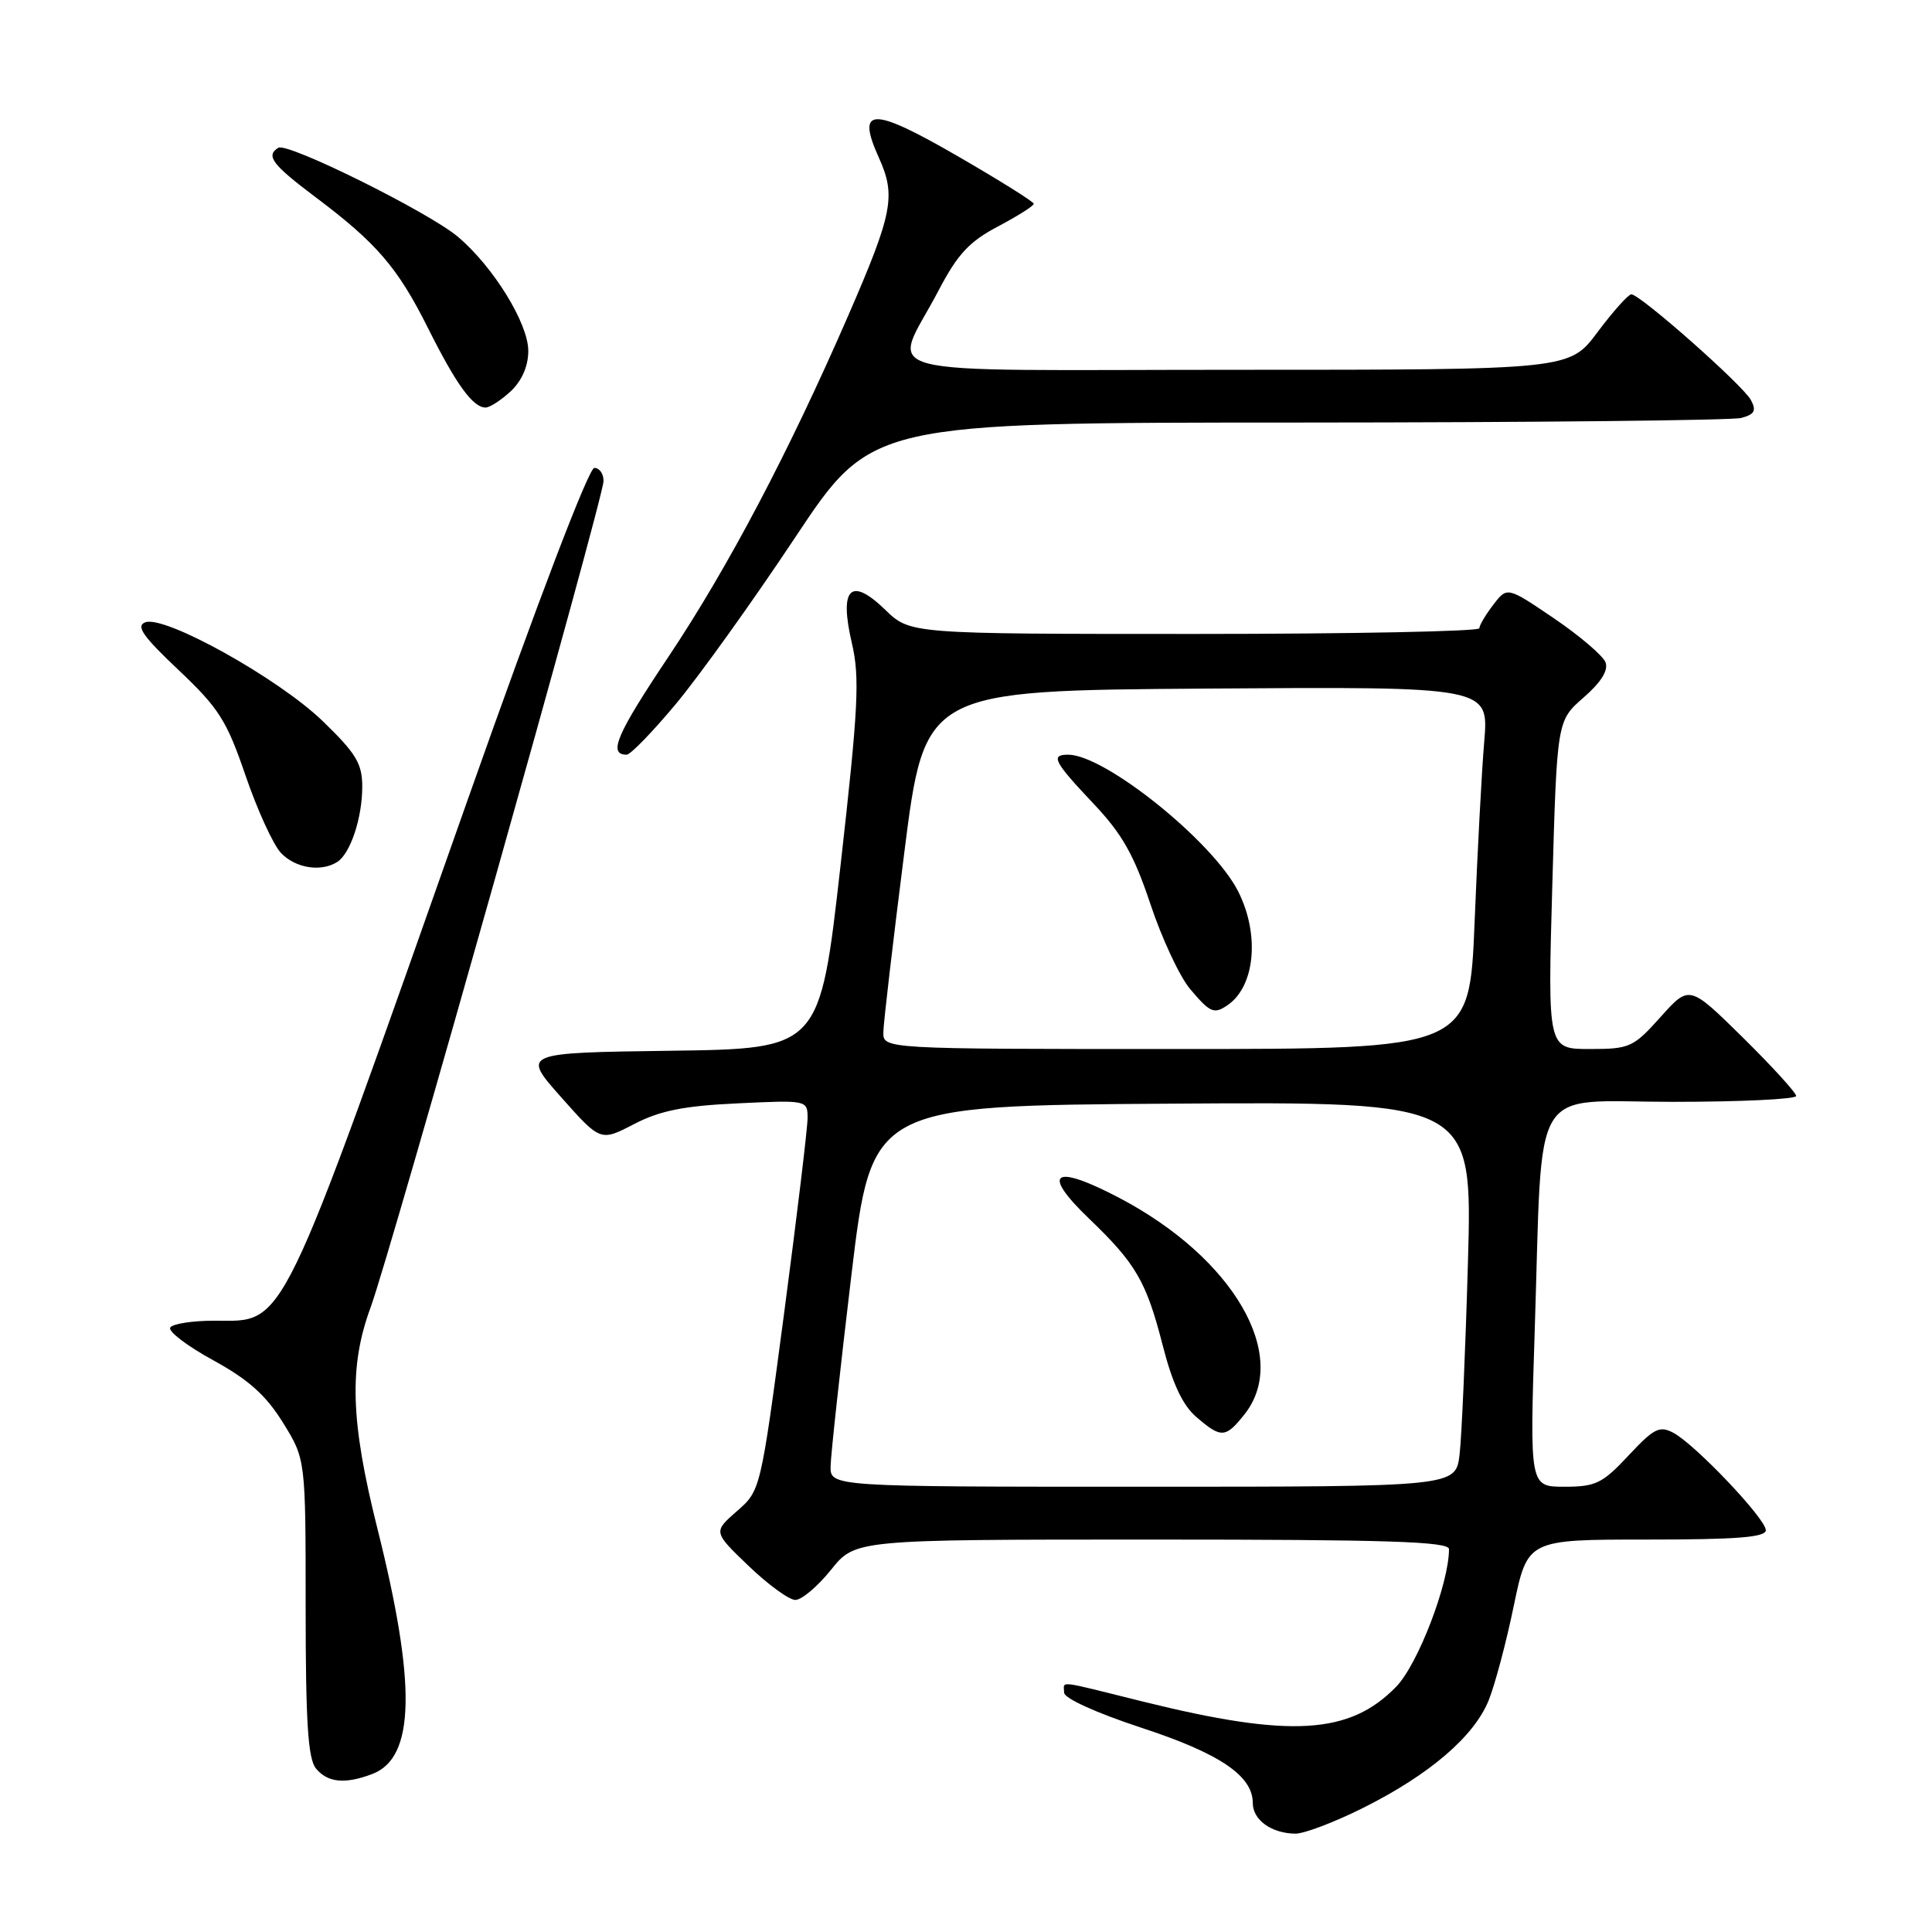<?xml version="1.0" encoding="UTF-8" standalone="no"?>
<!DOCTYPE svg PUBLIC "-//W3C//DTD SVG 1.1//EN" "http://www.w3.org/Graphics/SVG/1.1/DTD/svg11.dtd" >
<svg xmlns="http://www.w3.org/2000/svg" xmlns:xlink="http://www.w3.org/1999/xlink" version="1.1" viewBox="0 0 256 256">
 <g >
 <path fill="currentColor"
d=" M 180.63 239.55 C 189.43 235.15 195.36 230.06 197.27 225.27 C 198.10 223.20 199.60 217.56 200.59 212.75 C 202.41 204.00 202.41 204.00 218.21 204.00 C 230.19 204.00 233.99 203.70 233.98 202.75 C 233.95 201.22 224.65 191.42 221.74 189.86 C 219.90 188.88 219.16 189.25 215.78 192.87 C 212.34 196.56 211.43 197.00 207.31 197.00 C 202.69 197.00 202.69 197.00 203.36 176.25 C 204.45 142.77 202.50 146.00 221.63 146.00 C 230.63 146.00 238.00 145.65 238.00 145.22 C 238.00 144.80 234.82 141.31 230.93 137.47 C 223.85 130.50 223.85 130.50 220.04 134.75 C 216.42 138.79 215.95 139.00 210.65 139.00 C 205.07 139.00 205.07 139.00 205.69 117.25 C 206.31 95.50 206.31 95.50 209.83 92.43 C 212.16 90.40 213.14 88.82 212.74 87.76 C 212.40 86.88 209.33 84.26 205.92 81.94 C 199.71 77.73 199.71 77.73 197.88 80.12 C 196.87 81.43 196.03 82.84 196.02 83.25 C 196.01 83.66 179.03 84.00 158.30 84.00 C 120.60 84.00 120.60 84.00 117.30 80.80 C 112.71 76.36 111.17 77.91 112.88 85.23 C 113.94 89.80 113.74 93.74 111.37 114.73 C 108.63 138.96 108.63 138.96 88.88 139.23 C 69.13 139.50 69.13 139.50 74.35 145.38 C 79.57 151.26 79.57 151.26 84.03 148.94 C 87.47 147.16 90.63 146.53 97.75 146.20 C 106.93 145.76 107.00 145.78 107.01 148.13 C 107.01 149.43 105.61 161.07 103.90 174.00 C 100.78 197.50 100.78 197.50 97.64 200.24 C 94.50 202.99 94.50 202.99 99.19 207.49 C 101.77 209.97 104.56 212.00 105.39 212.00 C 106.23 212.00 108.35 210.20 110.12 208.00 C 113.33 204.00 113.33 204.00 152.67 204.00 C 183.82 204.00 192.00 204.26 192.00 205.27 C 192.00 209.80 187.89 220.52 185.01 223.49 C 178.85 229.84 171.00 230.31 151.50 225.48 C 139.73 222.56 141.00 222.70 141.00 224.29 C 141.00 225.03 145.27 226.97 151.16 228.91 C 161.59 232.32 166.00 235.29 166.00 238.90 C 166.00 241.15 168.45 242.92 171.62 242.97 C 172.78 242.99 176.83 241.45 180.63 239.55 Z  M 49.34 235.06 C 55.00 232.91 55.20 223.22 49.99 202.47 C 46.44 188.29 46.22 181.07 49.11 173.23 C 51.78 165.98 79.94 66.11 79.97 63.75 C 79.99 62.79 79.44 62.00 78.75 62.00 C 78.01 62.01 71.25 79.70 62.05 105.75 C 36.67 177.65 37.96 175.00 28.37 175.00 C 25.48 175.00 22.87 175.41 22.56 175.91 C 22.25 176.41 24.81 178.36 28.25 180.24 C 32.94 182.81 35.25 184.88 37.50 188.52 C 40.50 193.36 40.50 193.36 40.50 213.02 C 40.50 228.21 40.81 233.05 41.87 234.34 C 43.42 236.21 45.72 236.44 49.34 235.06 Z  M 44.69 114.21 C 46.43 113.10 48.00 108.39 48.00 104.24 C 48.00 101.18 47.19 99.83 42.75 95.54 C 36.88 89.87 21.80 81.48 19.25 82.46 C 17.97 82.95 18.93 84.31 23.67 88.79 C 29.00 93.83 30.04 95.47 32.53 102.75 C 34.08 107.28 36.18 111.89 37.21 113.00 C 39.11 115.03 42.53 115.59 44.69 114.21 Z  M 89.58 93.25 C 92.67 89.54 99.77 79.64 105.34 71.25 C 115.47 56.00 115.47 56.00 171.99 55.99 C 203.07 55.98 229.50 55.70 230.73 55.38 C 232.50 54.90 232.76 54.42 232.00 53.00 C 230.95 51.04 217.33 39.00 216.16 39.00 C 215.76 39.00 213.75 41.25 211.69 44.00 C 207.96 49.00 207.96 49.00 163.91 49.00 C 113.54 49.00 118.23 50.25 124.36 38.50 C 126.89 33.67 128.43 32.01 132.25 30.00 C 134.86 28.62 136.99 27.27 136.98 27.00 C 136.97 26.73 132.41 23.88 126.86 20.67 C 115.49 14.10 113.41 14.16 116.47 20.93 C 118.74 25.96 118.29 28.26 112.38 41.85 C 104.53 59.90 96.46 75.22 88.59 87.00 C 81.66 97.36 80.54 100.00 83.04 100.00 C 83.54 100.00 86.49 96.96 89.58 93.25 Z  M 67.69 51.83 C 69.16 50.44 70.00 48.50 70.00 46.50 C 70.00 42.84 65.36 35.33 60.67 31.37 C 56.79 28.10 38.09 18.83 36.88 19.58 C 35.18 20.63 36.06 21.80 41.75 26.08 C 49.91 32.20 52.69 35.44 56.70 43.45 C 60.44 50.93 62.66 54.00 64.34 54.00 C 64.91 54.00 66.41 53.02 67.69 51.83 Z  M 110.06 194.25 C 110.09 192.74 111.33 181.38 112.81 169.00 C 115.51 146.50 115.51 146.50 155.31 146.24 C 195.11 145.98 195.11 145.98 194.51 167.24 C 194.18 178.93 193.68 190.41 193.40 192.75 C 192.88 197.00 192.88 197.00 151.44 197.00 C 110.00 197.00 110.00 197.00 110.06 194.25 Z  M 164.93 187.37 C 170.99 179.66 163.45 166.68 148.32 158.73 C 139.57 154.14 137.87 155.30 144.30 161.47 C 150.50 167.41 151.89 169.79 154.05 178.21 C 155.35 183.31 156.69 186.18 158.51 187.75 C 161.82 190.61 162.40 190.57 164.93 187.37 Z  M 117.05 136.75 C 117.07 135.51 118.32 124.83 119.82 113.00 C 122.54 91.50 122.54 91.50 159.91 91.24 C 197.28 90.98 197.28 90.98 196.67 98.24 C 196.33 102.23 195.76 113.04 195.39 122.25 C 194.71 139.00 194.71 139.00 155.86 139.00 C 117.00 139.00 117.00 139.00 117.05 136.75 Z  M 162.60 133.23 C 166.31 130.76 166.97 123.82 164.04 118.07 C 160.67 111.46 146.39 100.00 141.54 100.00 C 139.16 100.00 139.63 100.91 144.84 106.43 C 148.69 110.49 150.25 113.25 152.44 119.81 C 153.95 124.35 156.31 129.40 157.68 131.03 C 160.32 134.17 160.85 134.41 162.60 133.23 Z "/>
</g>
</svg>